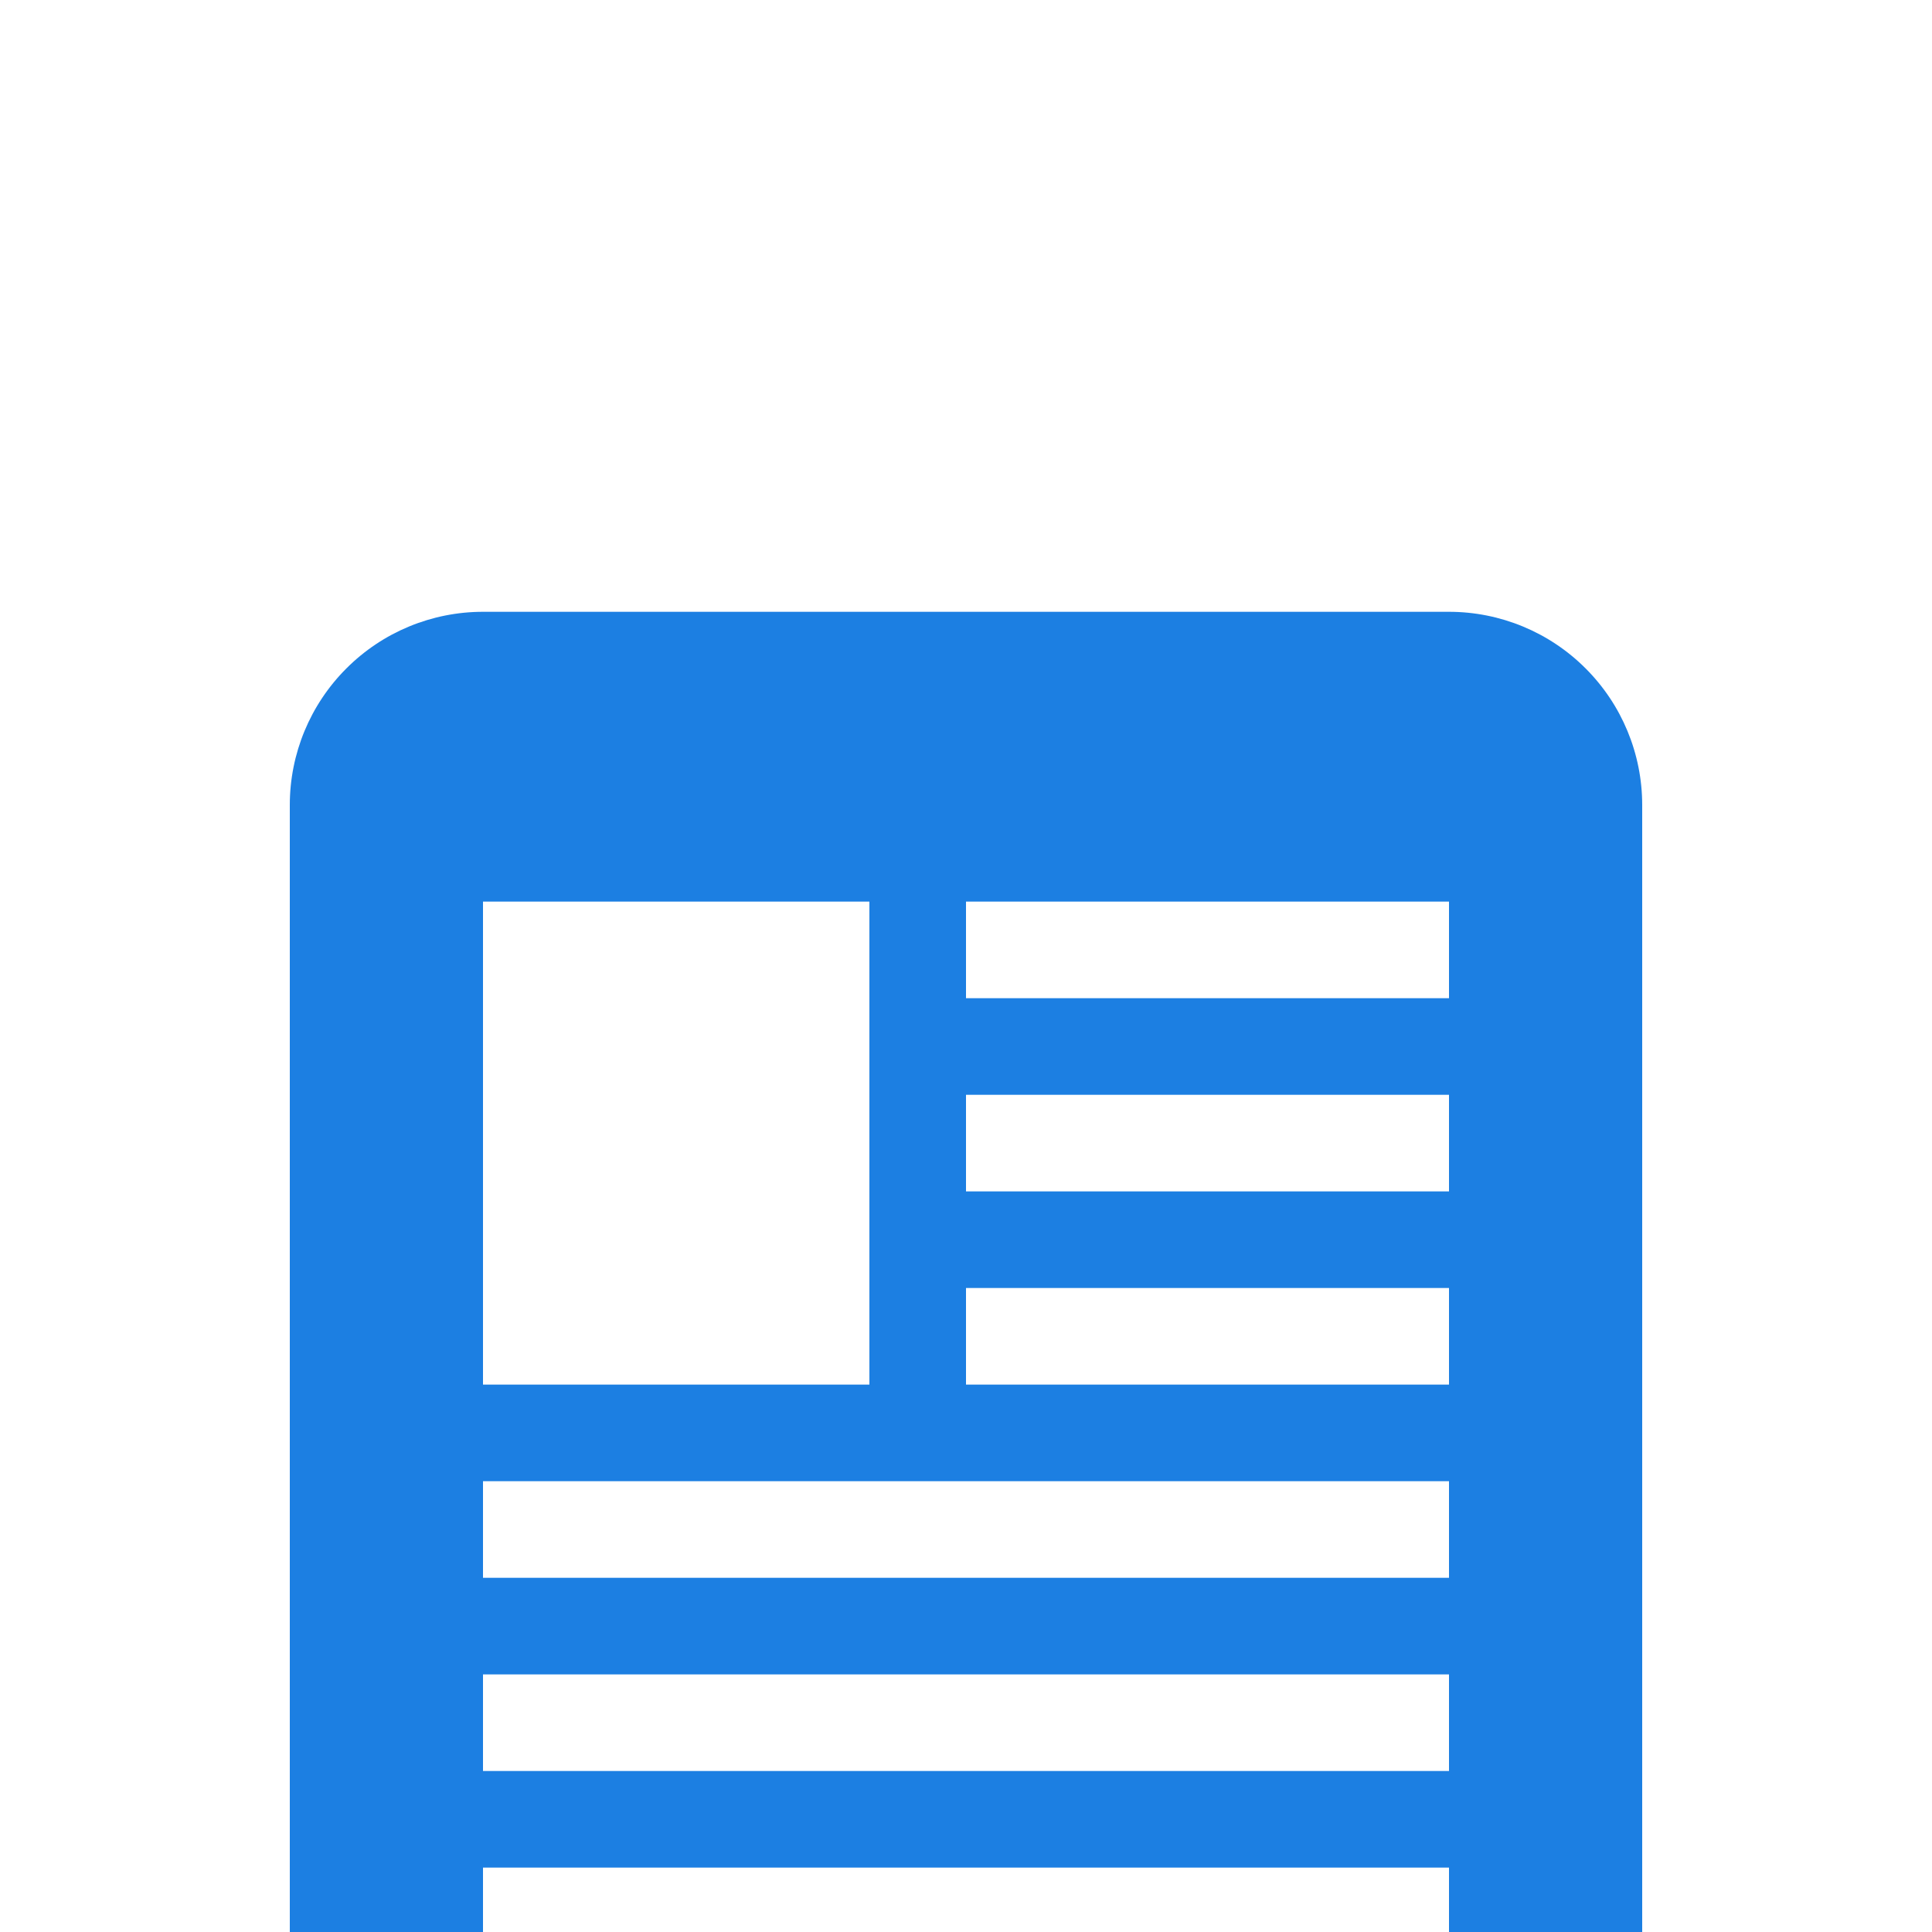 <svg width="30" height="30" viewBox="0 0 30 30" fill="none" xmlns="http://www.w3.org/2000/svg">
<g clip-path="url(#clip0_28_175)">
<g filter="url(#filter0_dd_28_175)">
<path d="M4.5 25.5C4.5 26.296 4.816 27.059 5.379 27.621C5.941 28.184 6.704 28.5 7.5 28.5H22.5C23.296 28.5 24.059 28.184 24.621 27.621C25.184 27.059 25.5 26.296 25.5 25.5V4.5C25.5 3.704 25.184 2.941 24.621 2.379C24.059 1.816 23.296 1.5 22.5 1.5H7.5C6.704 1.5 5.941 1.816 5.379 2.379C4.816 2.941 4.5 3.704 4.5 4.5V25.5ZM22.5 7.5H15V6H22.5V7.5ZM22.5 10.5H15V9H22.5V10.5ZM22.5 13.5H15V12H22.5V13.5ZM7.5 21H22.5V22.5H7.5V21ZM7.5 18H22.5V19.5H7.5V18ZM7.5 15H22.5V16.5H7.5V15ZM7.5 6H13.5V13.5H7.5V6Z" fill="#1C7FE2"/>
</g>
</g>
<defs>
<filter id="filter0_dd_28_175" x="0.5" y="1.5" width="29" height="35" filterUnits="userSpaceOnUse" color-interpolation-filters="sRGB">
<feFlood flood-opacity="0" result="BackgroundImageFix"/>
<feColorMatrix in="SourceAlpha" type="matrix" values="0 0 0 0 0 0 0 0 0 0 0 0 0 0 0 0 0 0 127 0" result="hardAlpha"/>
<feOffset dy="4"/>
<feGaussianBlur stdDeviation="2"/>
<feComposite in2="hardAlpha" operator="out"/>
<feColorMatrix type="matrix" values="0 0 0 0 0 0 0 0 0 0 0 0 0 0 0 0 0 0 0.25 0"/>
<feBlend mode="normal" in2="BackgroundImageFix" result="effect1_dropShadow_28_175"/>
<feColorMatrix in="SourceAlpha" type="matrix" values="0 0 0 0 0 0 0 0 0 0 0 0 0 0 0 0 0 0 127 0" result="hardAlpha"/>
<feOffset dy="4"/>
<feGaussianBlur stdDeviation="2"/>
<feComposite in2="hardAlpha" operator="out"/>
<feColorMatrix type="matrix" values="0 0 0 0 0 0 0 0 0 0 0 0 0 0 0 0 0 0 0.25 0"/>
<feBlend mode="normal" in2="effect1_dropShadow_28_175" result="effect2_dropShadow_28_175"/>
<feBlend mode="normal" in="SourceGraphic" in2="effect2_dropShadow_28_175" result="shape"/>
</filter>
<clipPath id="clip0_28_175">
<rect width="30" height="30" fill="white"/>
</clipPath>
</defs>
</svg>
